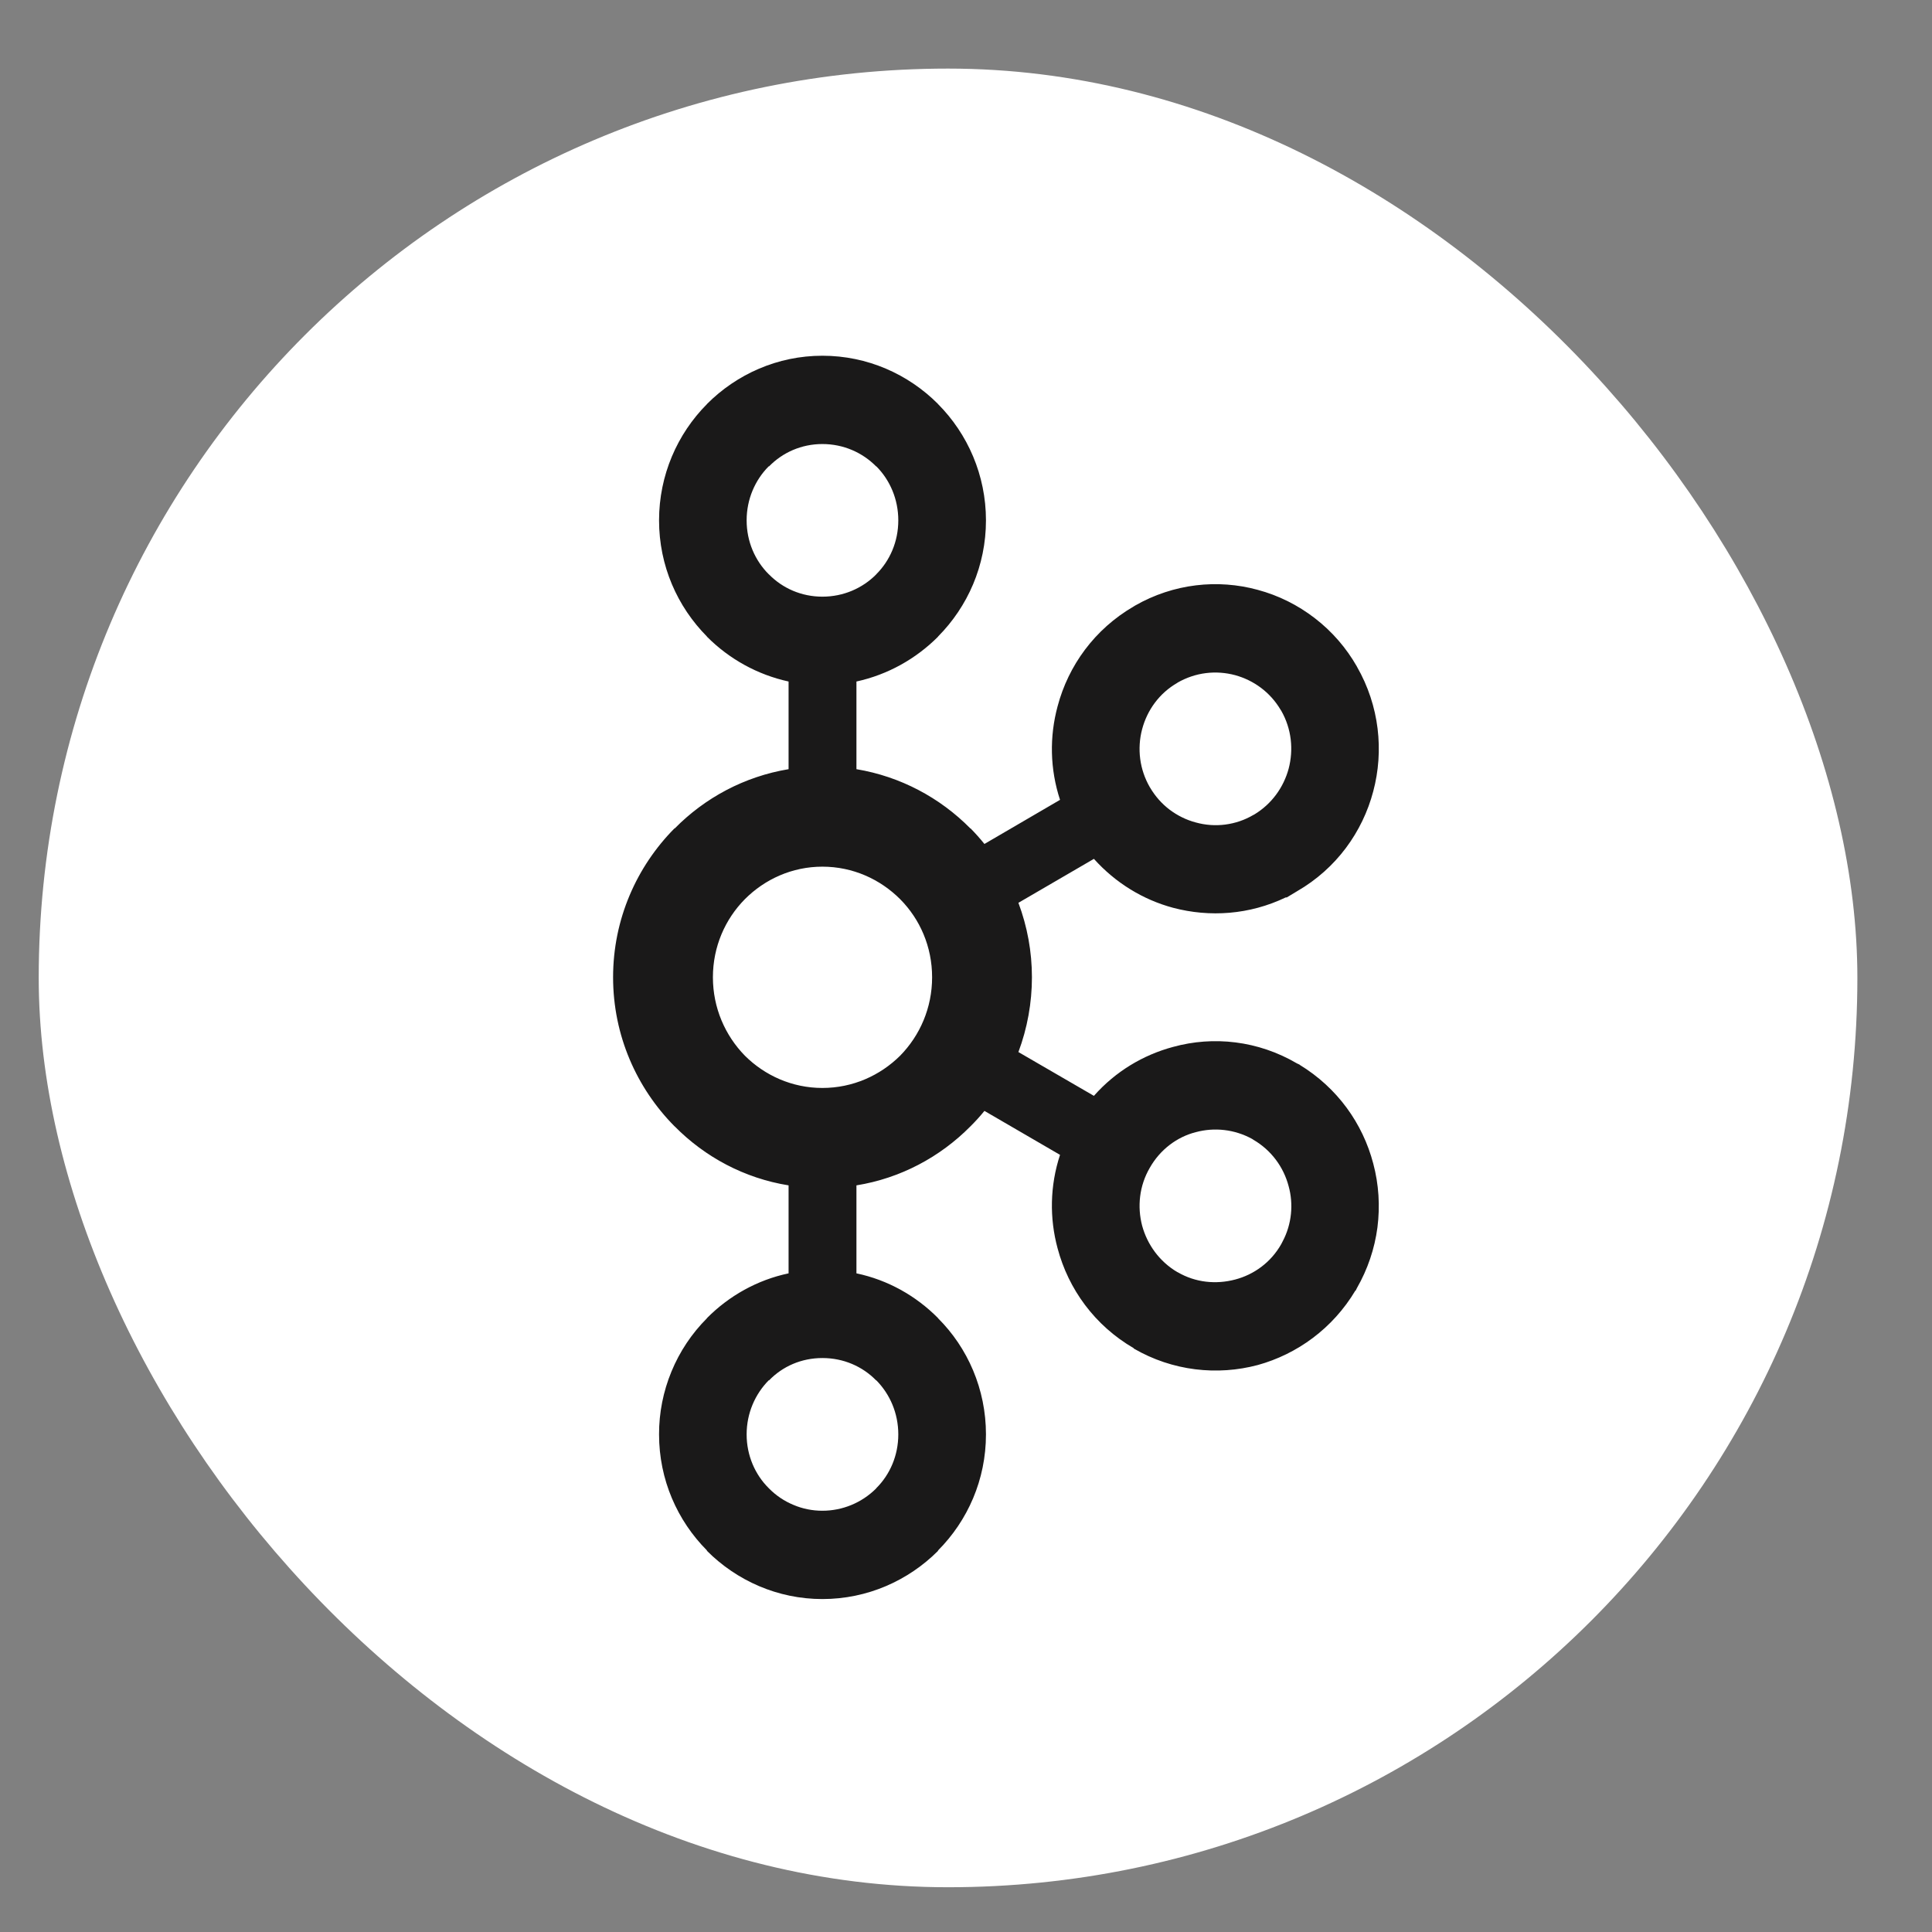 <svg width="24" height="24" viewBox="0 0 24 24" fill="none" xmlns="http://www.w3.org/2000/svg">
<rect x="0" y="0" width="24" height="24" fill="#808080" stroke="none"/>
<rect x="0.481" y="0.852" width="22.592" height="22.592" rx="11.296" fill="white"/>
<g clip-path="url(#clip0_26_1548)">
<path d="M10.883 5.793C10.714 5.622 10.478 5.516 10.216 5.516C9.955 5.516 9.721 5.622 9.554 5.793H9.549C9.38 5.963 9.275 6.201 9.275 6.464C9.275 6.728 9.38 6.964 9.549 7.133L9.554 7.137C9.721 7.307 9.955 7.412 10.216 7.412C10.478 7.412 10.714 7.307 10.883 7.137L10.886 7.133C11.055 6.964 11.159 6.728 11.159 6.464C11.159 6.201 11.055 5.963 10.886 5.793L10.883 5.793ZM10.216 18.767C10.466 18.767 10.705 18.668 10.883 18.491L10.886 18.486C11.055 18.318 11.159 18.081 11.159 17.819C11.159 17.555 11.055 17.319 10.886 17.147H10.883C10.714 16.974 10.478 16.87 10.216 16.87C9.955 16.87 9.721 16.974 9.554 17.147H9.549C9.38 17.319 9.275 17.555 9.275 17.819C9.275 18.081 9.38 18.318 9.549 18.486L9.554 18.491C9.641 18.579 9.744 18.648 9.858 18.695C9.971 18.743 10.093 18.767 10.216 18.767ZM15.343 15.895C15.576 15.834 15.787 15.683 15.916 15.455L15.933 15.422C16.048 15.206 16.069 14.956 16.008 14.736C15.946 14.499 15.794 14.289 15.569 14.158L15.556 14.149C15.336 14.028 15.085 14.002 14.855 14.064C14.621 14.123 14.411 14.281 14.283 14.507C14.153 14.73 14.126 14.989 14.188 15.226C14.252 15.46 14.402 15.671 14.626 15.803H14.628C14.852 15.934 15.107 15.957 15.343 15.895ZM11.182 11.17C10.934 10.922 10.594 10.766 10.216 10.766C9.84 10.766 9.5 10.922 9.253 11.17C9.008 11.418 8.856 11.76 8.856 12.14C8.856 12.52 9.008 12.863 9.253 13.114C9.5 13.36 9.84 13.515 10.216 13.515C10.594 13.515 10.934 13.36 11.182 13.114C11.428 12.863 11.579 12.52 11.579 12.14C11.579 11.76 11.428 11.418 11.182 11.17ZM10.639 9.555C11.186 9.646 11.678 9.91 12.054 10.291H12.057C12.117 10.352 12.175 10.417 12.229 10.484L13.168 9.936C13.042 9.552 13.036 9.15 13.138 8.773C13.272 8.268 13.597 7.816 14.084 7.533L14.1 7.523C14.581 7.248 15.129 7.192 15.623 7.327C15.881 7.396 16.122 7.516 16.334 7.68C16.546 7.843 16.723 8.047 16.856 8.28V8.281C17.136 8.768 17.193 9.328 17.059 9.83C16.926 10.335 16.6 10.79 16.113 11.071L15.985 11.148H15.972C15.522 11.364 15.027 11.397 14.573 11.277C14.2 11.177 13.857 10.968 13.589 10.669L12.651 11.215C12.762 11.511 12.819 11.824 12.819 12.14C12.819 12.457 12.762 12.772 12.651 13.069L13.589 13.613C13.857 13.31 14.2 13.105 14.573 13.005C15.073 12.867 15.628 12.926 16.113 13.211L16.144 13.225V13.227C16.613 13.513 16.928 13.955 17.059 14.454C17.128 14.712 17.145 14.982 17.111 15.248C17.076 15.513 16.989 15.769 16.856 16.001L16.839 16.035L16.837 16.032C16.556 16.503 16.113 16.822 15.624 16.957C15.123 17.09 14.568 17.033 14.084 16.752V16.748C13.597 16.465 13.272 16.012 13.138 15.508C13.036 15.133 13.042 14.73 13.168 14.346L12.229 13.8C12.175 13.867 12.117 13.93 12.057 13.99L12.054 13.993C11.678 14.373 11.186 14.637 10.639 14.725V15.818C11.029 15.9 11.378 16.097 11.652 16.373L11.653 16.376C12.021 16.743 12.248 17.256 12.248 17.819C12.248 18.381 12.021 18.89 11.653 19.26L11.652 19.266C11.283 19.635 10.775 19.864 10.216 19.864C9.66 19.864 9.152 19.635 8.783 19.266H8.782V19.26C8.414 18.89 8.187 18.381 8.187 17.819C8.186 17.551 8.239 17.285 8.341 17.038C8.443 16.79 8.593 16.565 8.782 16.376V16.373H8.783C9.057 16.097 9.407 15.9 9.796 15.818V14.725C9.248 14.637 8.757 14.373 8.382 13.993L8.378 13.99C7.909 13.516 7.616 12.863 7.616 12.14C7.616 11.418 7.909 10.765 8.378 10.291H8.382C8.757 9.91 9.248 9.646 9.796 9.555V8.466C9.412 8.382 9.061 8.189 8.783 7.91H8.782V7.907C8.414 7.536 8.187 7.027 8.187 6.464C8.187 5.903 8.414 5.39 8.782 5.02L8.783 5.018C9.152 4.648 9.66 4.419 10.216 4.419C10.775 4.419 11.283 4.648 11.652 5.018V5.02H11.653C12.021 5.39 12.248 5.903 12.248 6.464C12.248 7.027 12.021 7.536 11.653 7.907L11.652 7.91C11.378 8.184 11.029 8.381 10.639 8.466L10.639 9.555ZM15.916 8.829L15.908 8.817C15.778 8.597 15.572 8.45 15.343 8.387C15.107 8.324 14.852 8.351 14.626 8.481H14.628C14.402 8.61 14.251 8.821 14.188 9.058C14.156 9.178 14.148 9.304 14.164 9.427C14.18 9.551 14.221 9.67 14.283 9.778L14.287 9.784C14.349 9.89 14.431 9.983 14.528 10.057C14.626 10.131 14.737 10.186 14.855 10.217C14.974 10.25 15.098 10.259 15.221 10.243C15.344 10.227 15.462 10.187 15.569 10.124L15.581 10.118C15.8 9.986 15.946 9.778 16.008 9.549C16.07 9.313 16.045 9.055 15.916 8.829Z" fill="#1A1919"/>
</g>
<defs>
<clipPath id="clip0_26_1548">
<rect width="9.512" height="15.458" fill="white" transform="translate(7.616 4.419)"/>
</clipPath>
</defs>
</svg>
